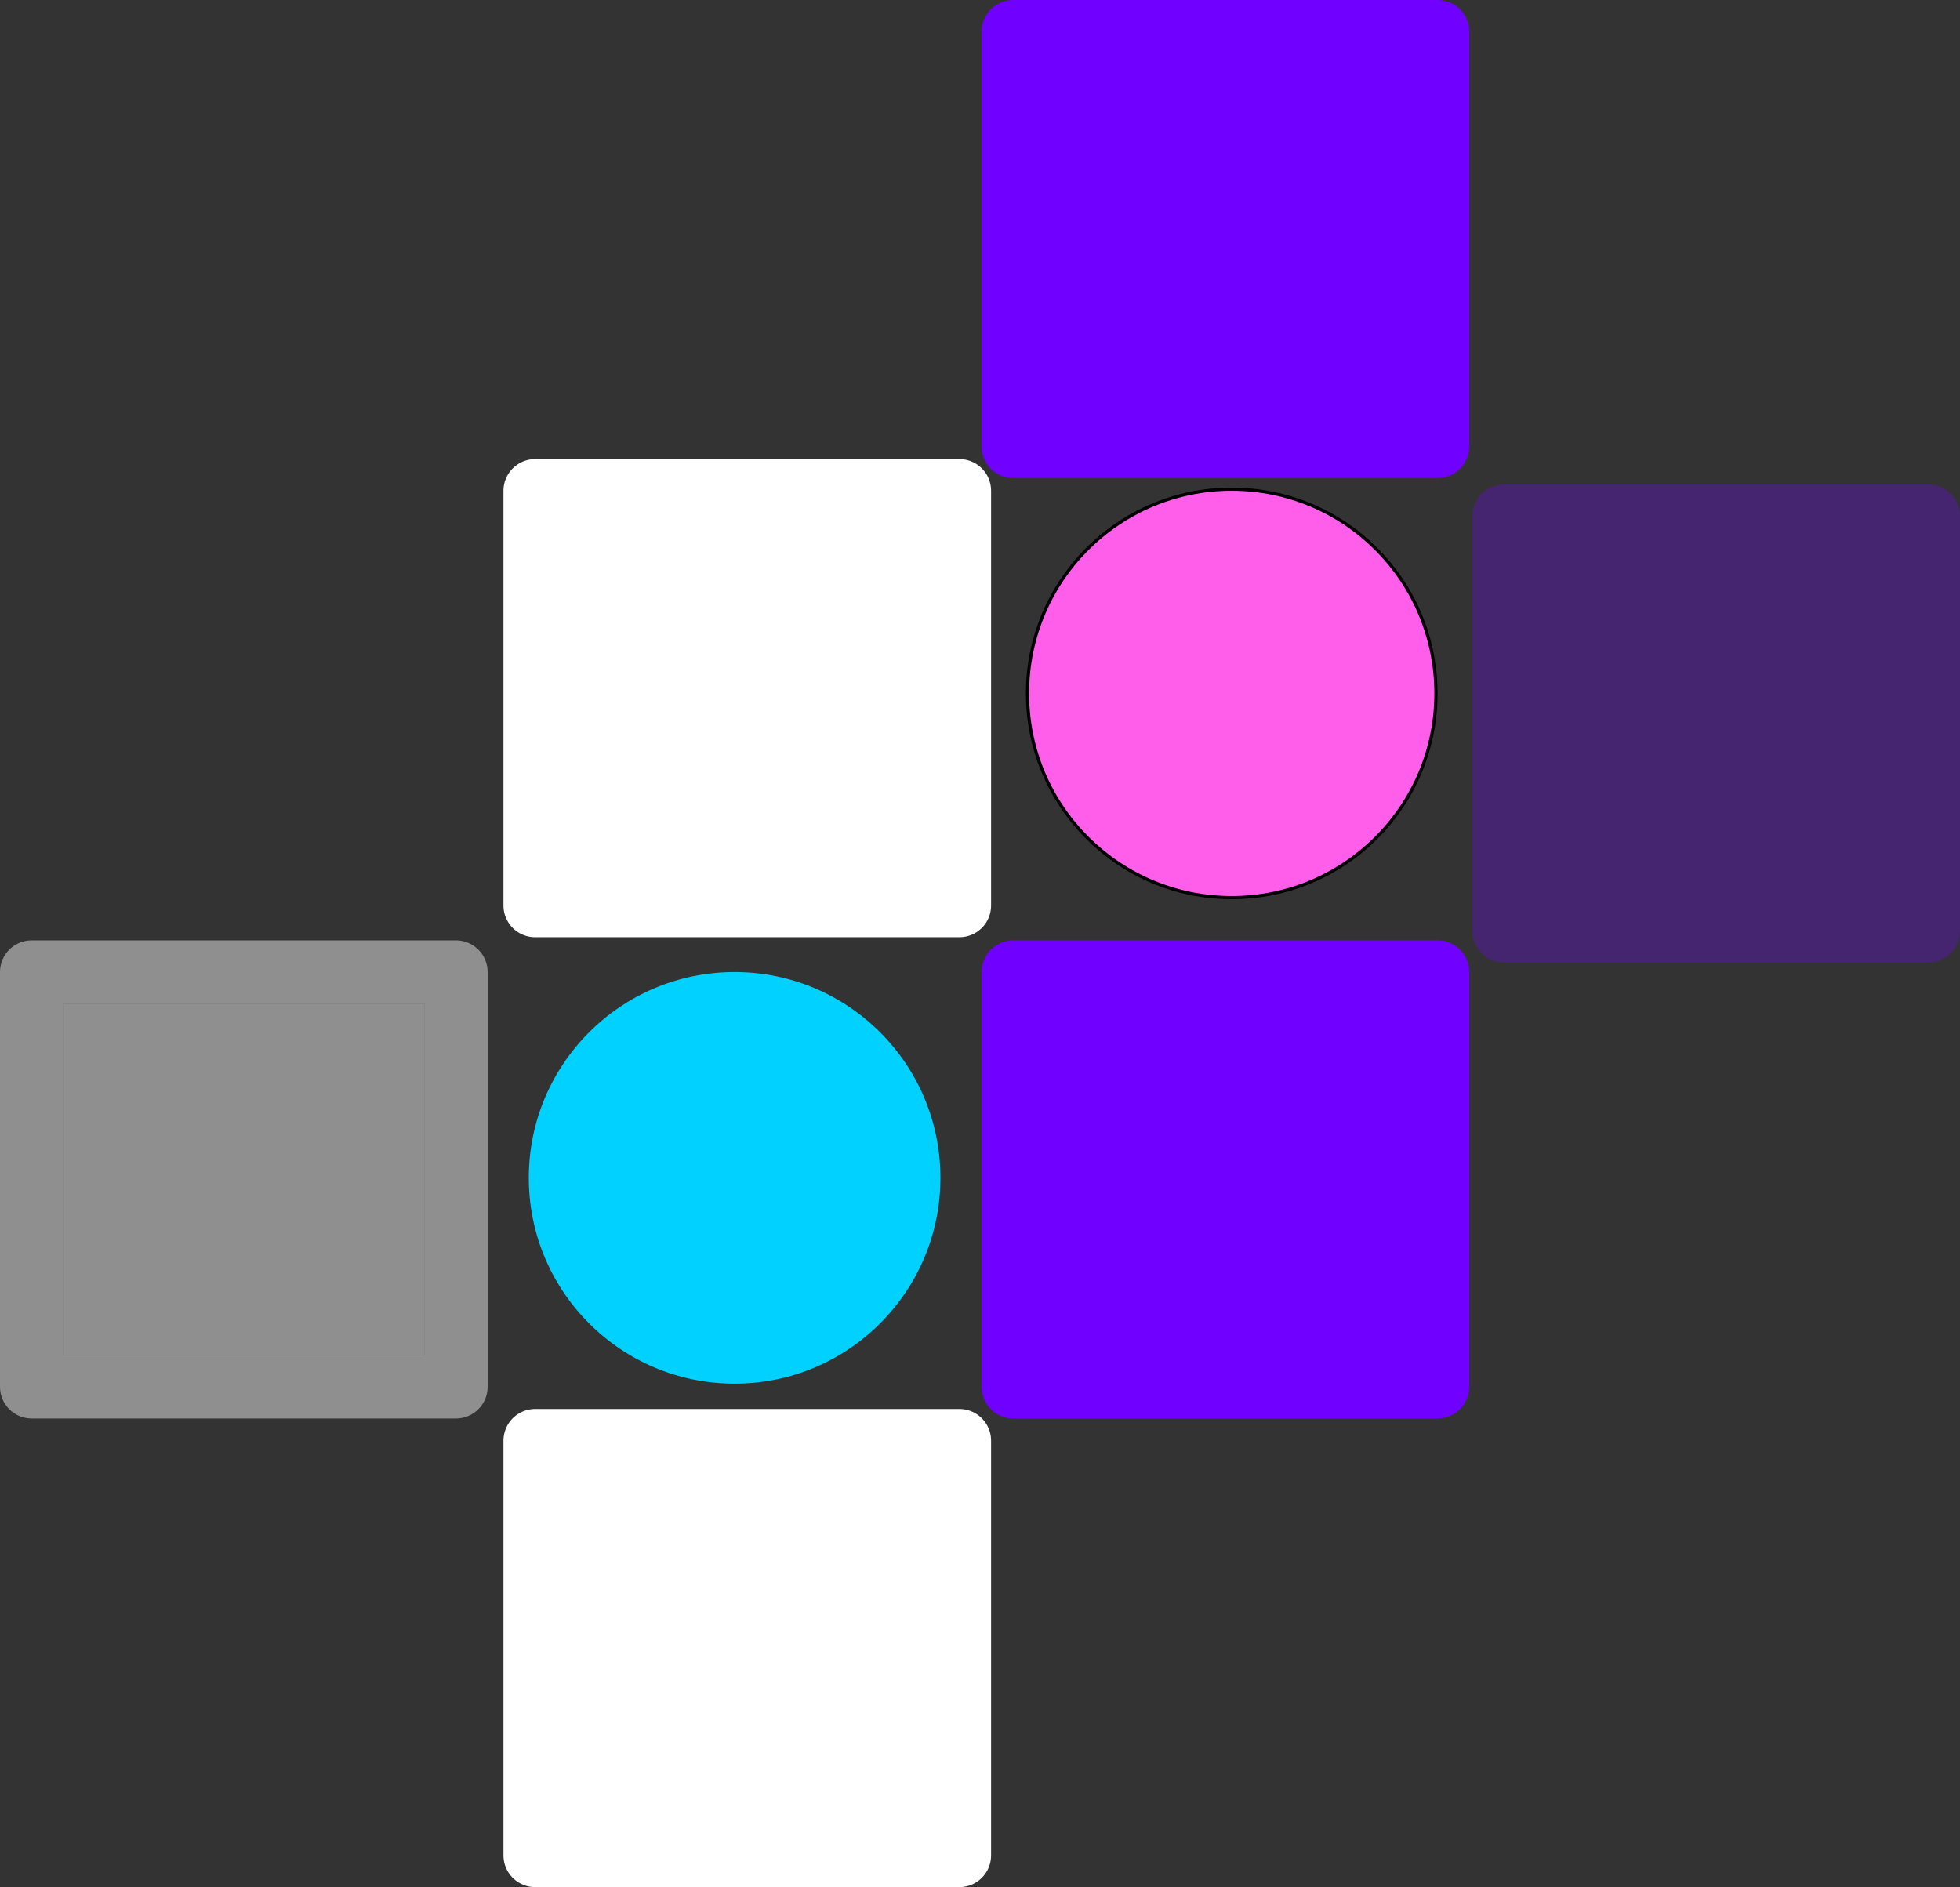 <svg width="619" height="596" viewBox="0 0 619 596" fill="none" xmlns="http://www.w3.org/2000/svg">
<rect x="0" y="0" width="619" height="596" fill="#333333" stroke="none"/>
<rect x="20" y="317" width="114" height="111" fill="white" fill-opacity="0.45"/>
<rect x="10" y="307" width="134" height="131" stroke="white" stroke-opacity="0.45" stroke-width="20" stroke-linejoin="round"/>
<rect x="320" y="10" width="134" height="131" fill="#7000FF" stroke="#7000FF" stroke-width="20" stroke-linejoin="round"/>
<rect x="320" y="307" width="134" height="131" fill="#7000FF" stroke="#7000FF" stroke-width="20" stroke-linejoin="round"/>
<rect x="485" y="173" width="114" height="111" fill="#7000FF" fill-opacity="0.3"/>
<rect x="475" y="163" width="134" height="131" stroke="#7000FF" stroke-opacity="0.3" stroke-width="20" stroke-linejoin="round"/>
<rect x="169" y="155" width="134" height="131" fill="white" stroke="white" stroke-width="20" stroke-linejoin="round"/>
<rect x="169" y="455" width="134" height="131" fill="white" stroke="white" stroke-width="20" stroke-linejoin="round"/>
<circle cx="389" cy="219" r="64.5" fill="#FF5EEA" stroke="black"/>
<circle cx="232" cy="372" r="65" fill="#00D1FF"/>
</svg>
